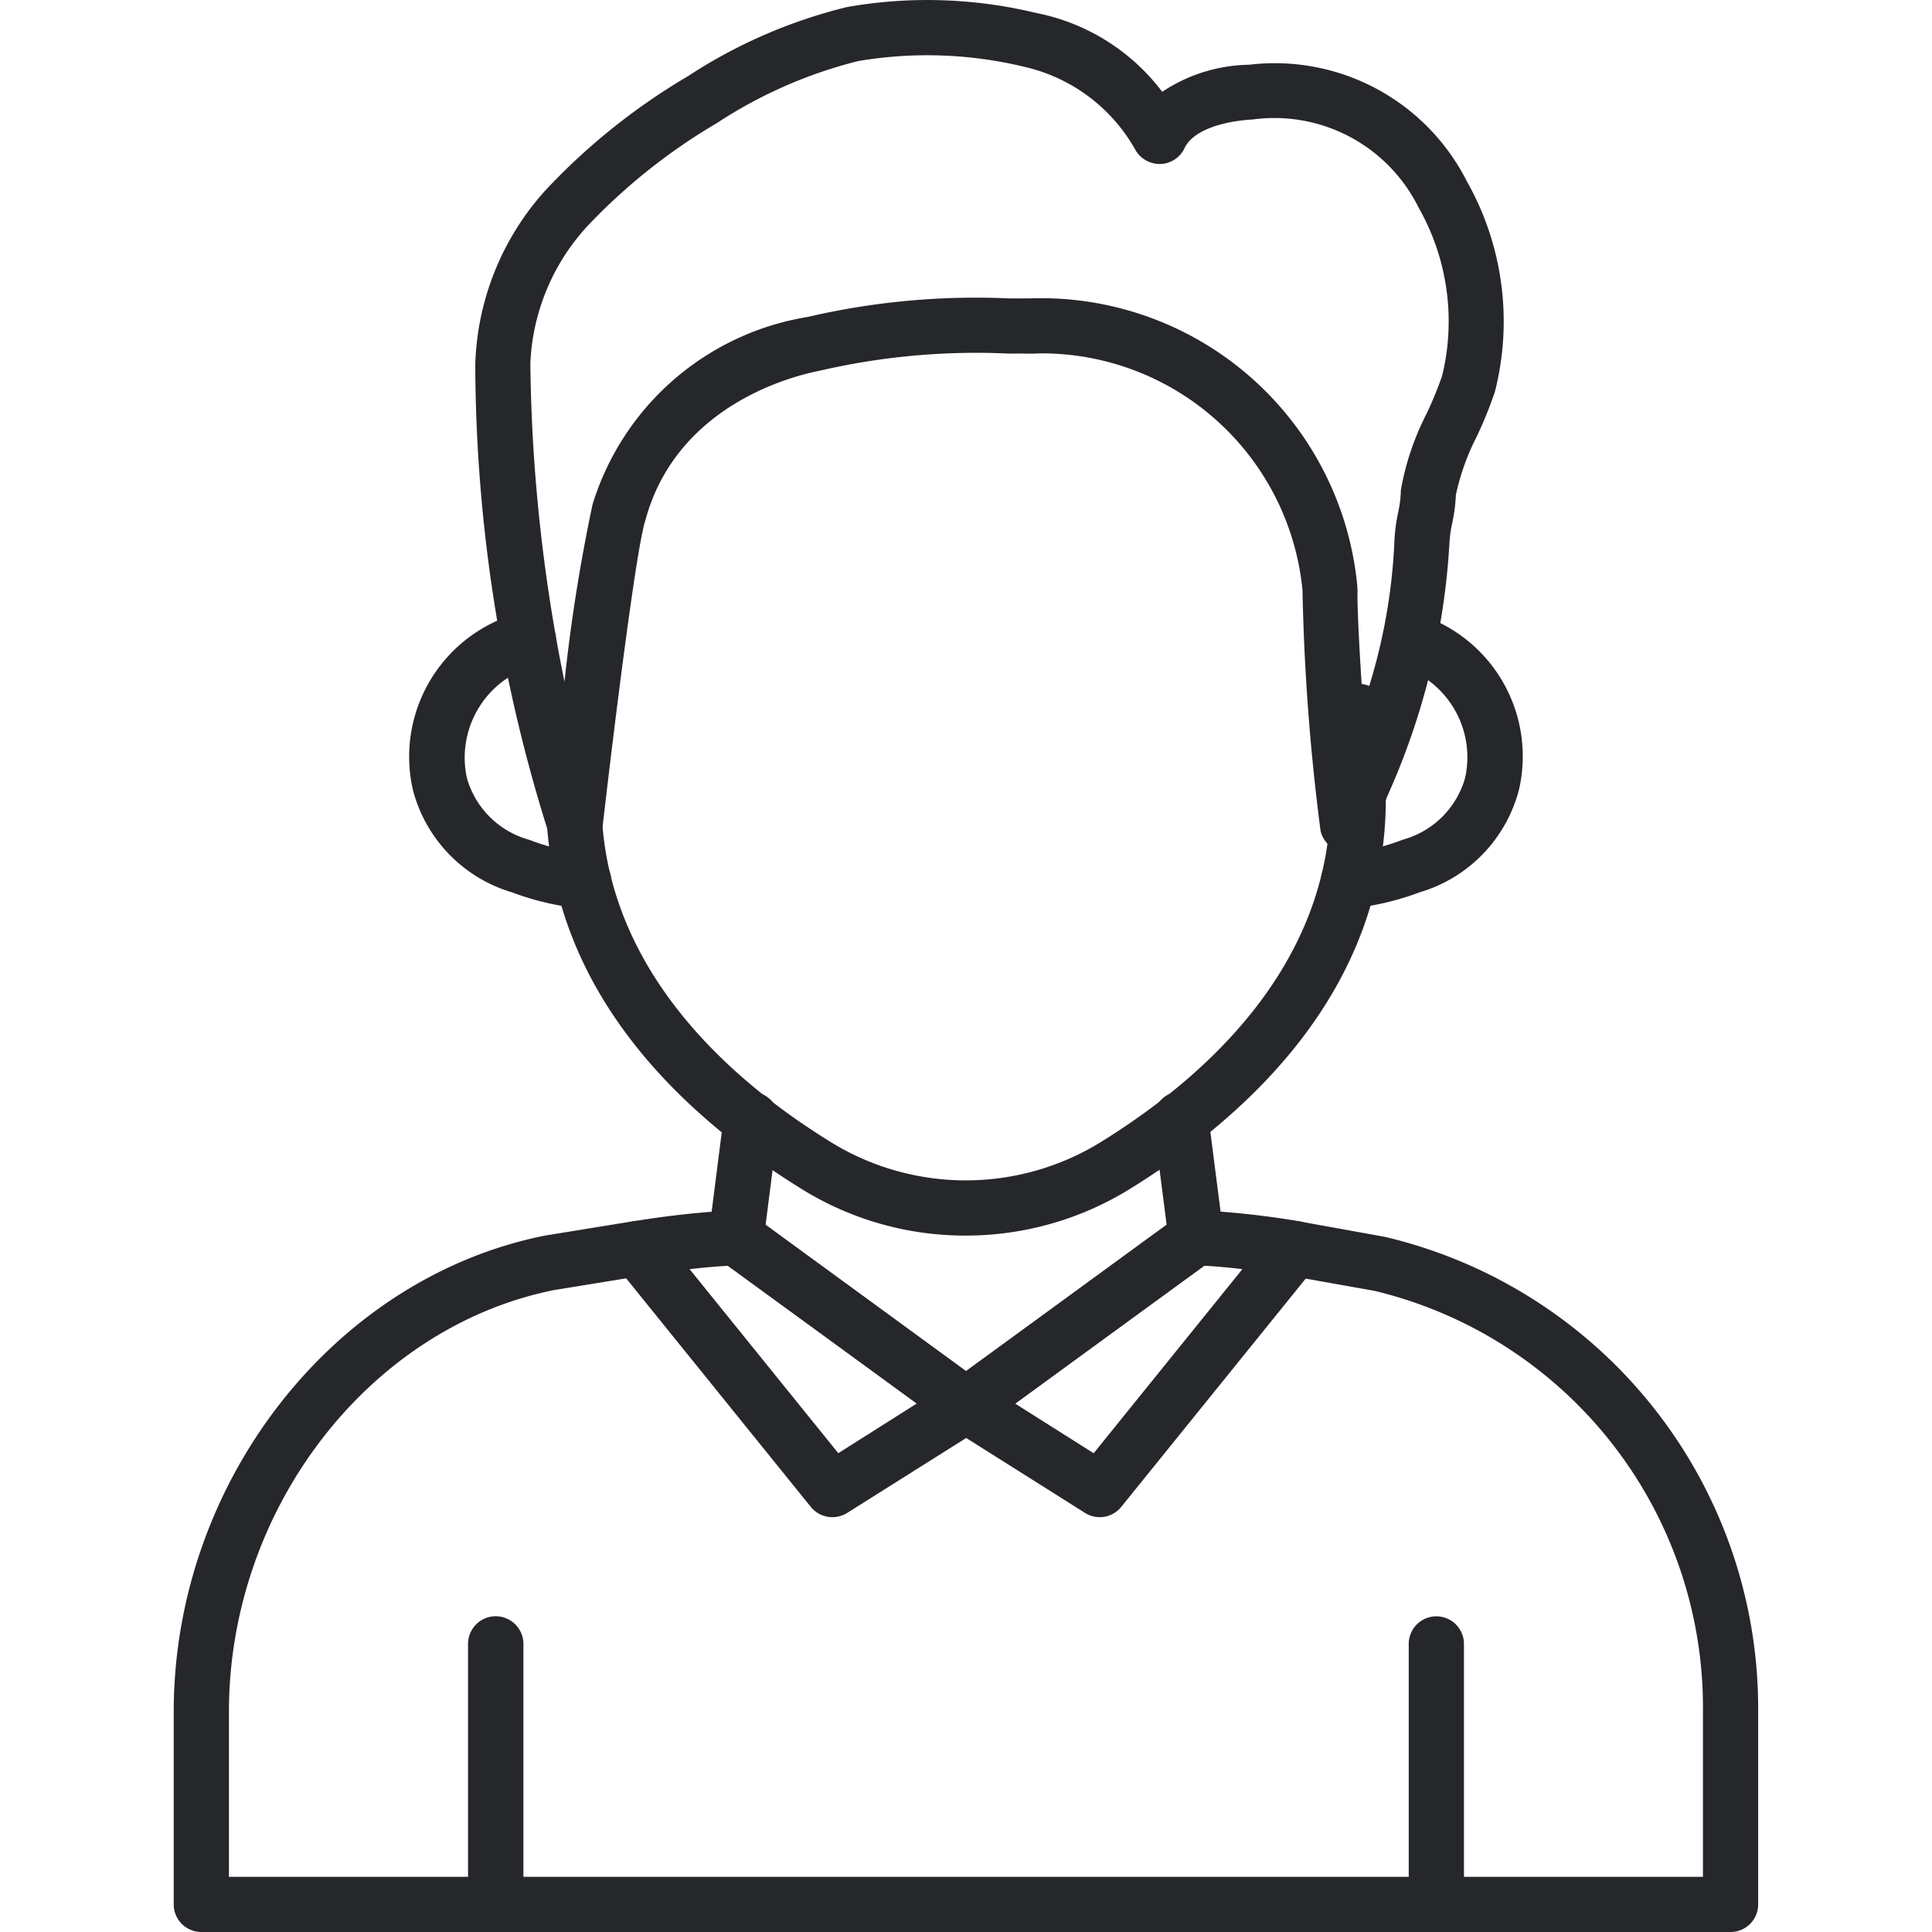 <svg xmlns="http://www.w3.org/2000/svg" xmlns:xlink="http://www.w3.org/1999/xlink" width="50" height="50" viewBox="0 0 50 50"><defs><style>.a{fill:#26272b;}.b{clip-path:url(#a);}</style><clipPath id="a"><rect class="a" width="50" height="50" transform="translate(5336 -12505)"/></clipPath></defs><g class="b" transform="translate(-5336 12505)"><g transform="translate(5335.046 -12505.455)"><path class="a" d="M25.954,37.54a.714.714,0,0,1-.421-.138l-5.949-4.348a.714.714,0,0,1-.286-.667l.389-3.051a.714.714,0,1,1,1.417.181l-.336,2.633,5.187,3.791,5.191-3.791-.339-2.643a.714.714,0,0,1,1.417-.181l.392,3.06a.714.714,0,0,1-.286.667L26.38,37.4a.714.714,0,0,1-.426.139Z"/><path class="a" d="M16.045,23.968H16a7.128,7.128,0,0,1-1.8-.421,3.75,3.75,0,0,1-2.562-2.656,3.858,3.858,0,0,1,2.4-4.461,3.358,3.358,0,0,1,.434-.122.714.714,0,1,1,.31,1.395,2.371,2.371,0,0,0-.271.075,2.471,2.471,0,0,0-1.474,2.811,2.311,2.311,0,0,0,1.572,1.588c.026.007.052.016.076.025a5.817,5.817,0,0,0,1.411.341.715.715,0,0,1-.045,1.429Z"/><path class="a" d="M35.861,23.968a.715.715,0,0,1-.045-1.429,5.807,5.807,0,0,0,1.411-.341c.024-.009.051-.018.077-.025a2.309,2.309,0,0,0,1.567-1.588,2.465,2.465,0,0,0-1.439-2.8c-.046-.016-.1-.035-.187-.058a.715.715,0,0,1,.368-1.381c.183.049.289.09.289.09a3.852,3.852,0,0,1,2.364,4.451A3.749,3.749,0,0,1,37.7,23.546a7.12,7.12,0,0,1-1.8.421Z"/><path class="a" d="M45.743,50.455H6.164a.714.714,0,0,1-.714-.714V44.755c0-5.922,4.122-11.216,9.59-12.32l2.3-.374a.715.715,0,1,1,.229,1.411l-2.271.369C10.508,34.8,6.879,39.5,6.879,44.755v4.272H45.026V44.755a11.087,11.087,0,0,0-8.5-10.893l-2.2-.391a.714.714,0,0,1,.251-1.407l2.215.4a12.539,12.539,0,0,1,9.663,12.3v4.986A.714.714,0,0,1,45.743,50.455Z"/><path class="a" d="M25.945,32.432a8.02,8.02,0,0,1-4.273-1.224c-3-1.857-6.584-5.122-6.584-10.083V18.864a.714.714,0,1,1,1.429,0v2.261c0,4.3,3.215,7.2,5.912,8.871a6.654,6.654,0,0,0,7.039,0c2.7-1.676,5.922-4.572,5.922-8.872v-2.26a.714.714,0,1,1,1.429,0v2.261c0,4.956-3.586,8.22-6.6,10.085a8.072,8.072,0,0,1-4.279,1.222Z"/><path class="a" d="M29.414,39.719a.71.71,0,0,1-.38-.11l-3.46-2.182a.714.714,0,0,1-.04-1.182l5.951-4.336a.7.7,0,0,1,.447-.136,22.86,22.86,0,0,1,2.634.286.714.714,0,0,1,.447,1.155L29.97,39.455a.714.714,0,0,1-.556.264Zm-2.189-2.94,2.033,1.286L33.107,33.3c-.324-.038-.652-.071-.985-.087Z"/><path class="a" d="M22.493,39.719a.714.714,0,0,1-.556-.266L16.9,33.218a.714.714,0,0,1,.447-1.155,22.884,22.884,0,0,1,2.633-.286.7.7,0,0,1,.447.136l5.951,4.336a.714.714,0,0,1-.04,1.182l-3.46,2.179a.714.714,0,0,1-.381.109ZM18.8,33.3l3.849,4.763,2.033-1.286-4.894-3.563c-.336.019-.664.049-.988.087Z"/><path class="a" d="M13.781,50.455a.714.714,0,0,1-.714-.714V43A.714.714,0,1,1,14.5,43v6.744A.714.714,0,0,1,13.781,50.455Z"/><path class="a" d="M38.126,50.455a.714.714,0,0,1-.714-.714V43a.714.714,0,0,1,1.429,0v6.744A.714.714,0,0,1,38.126,50.455Z"/><path class="a" d="M15.838,22.531a.714.714,0,0,1-.676-.486A40.5,40.5,0,0,1,13.254,9.88a7.029,7.029,0,0,1,1.81-4.493,16.541,16.541,0,0,1,3.692-2.959A13.24,13.24,0,0,1,22.876.637a12,12,0,0,1,4.887.152,5.391,5.391,0,0,1,3.269,2.042,4.163,4.163,0,0,1,2.241-.7,5.572,5.572,0,0,1,5.644,3.018l.016.028A7.371,7.371,0,0,1,39.64,10.6a10.744,10.744,0,0,1-.474,1.165,6.036,6.036,0,0,0-.534,1.5,4.358,4.358,0,0,1-.094.727,3.177,3.177,0,0,0-.071.492A18.481,18.481,0,0,1,36.9,20.964a10.655,10.655,0,0,0-.381,1.02.7.7,0,0,1-.714.529.714.714,0,0,1-.677-.571,56.651,56.651,0,0,1-.465-6.181v-.031A6.787,6.787,0,0,0,27.864,9.6c-.226.015-.464,0-.7.006h-.094a17.941,17.941,0,0,0-4.914.446c-.636.124-3.685.857-4.5,3.868-.233.708-.8,5.262-1.112,7.975a.714.714,0,0,1-.634.63.673.673,0,0,1-.076,0ZM27.865,8.172a8.225,8.225,0,0,1,8.215,7.44c0,.029.008.129.007.158-.013.333.05,1.617.143,2.922a14.791,14.791,0,0,0,.812-4.253,4.6,4.6,0,0,1,.093-.709,3,3,0,0,0,.071-.519.635.635,0,0,1,.007-.1,6.962,6.962,0,0,1,.654-1.937,9.429,9.429,0,0,0,.411-1,5.957,5.957,0,0,0-.61-4.345,4.164,4.164,0,0,0-4.3-2.281c-.707.039-1.529.254-1.759.742a.714.714,0,0,1-.619.409.728.728,0,0,1-.648-.357A4.412,4.412,0,0,0,27.5,2.193a10.7,10.7,0,0,0-4.334-.158,11.915,11.915,0,0,0-3.663,1.608,15.2,15.2,0,0,0-3.362,2.68,5.591,5.591,0,0,0-1.462,3.544,43.4,43.4,0,0,0,.884,8.23,44.766,44.766,0,0,1,.726-4.586A7,7,0,0,1,21.86,8.657a19.2,19.2,0,0,1,5.215-.479h.086c.226,0,.486,0,.7-.006Z"/></g></g></svg>
